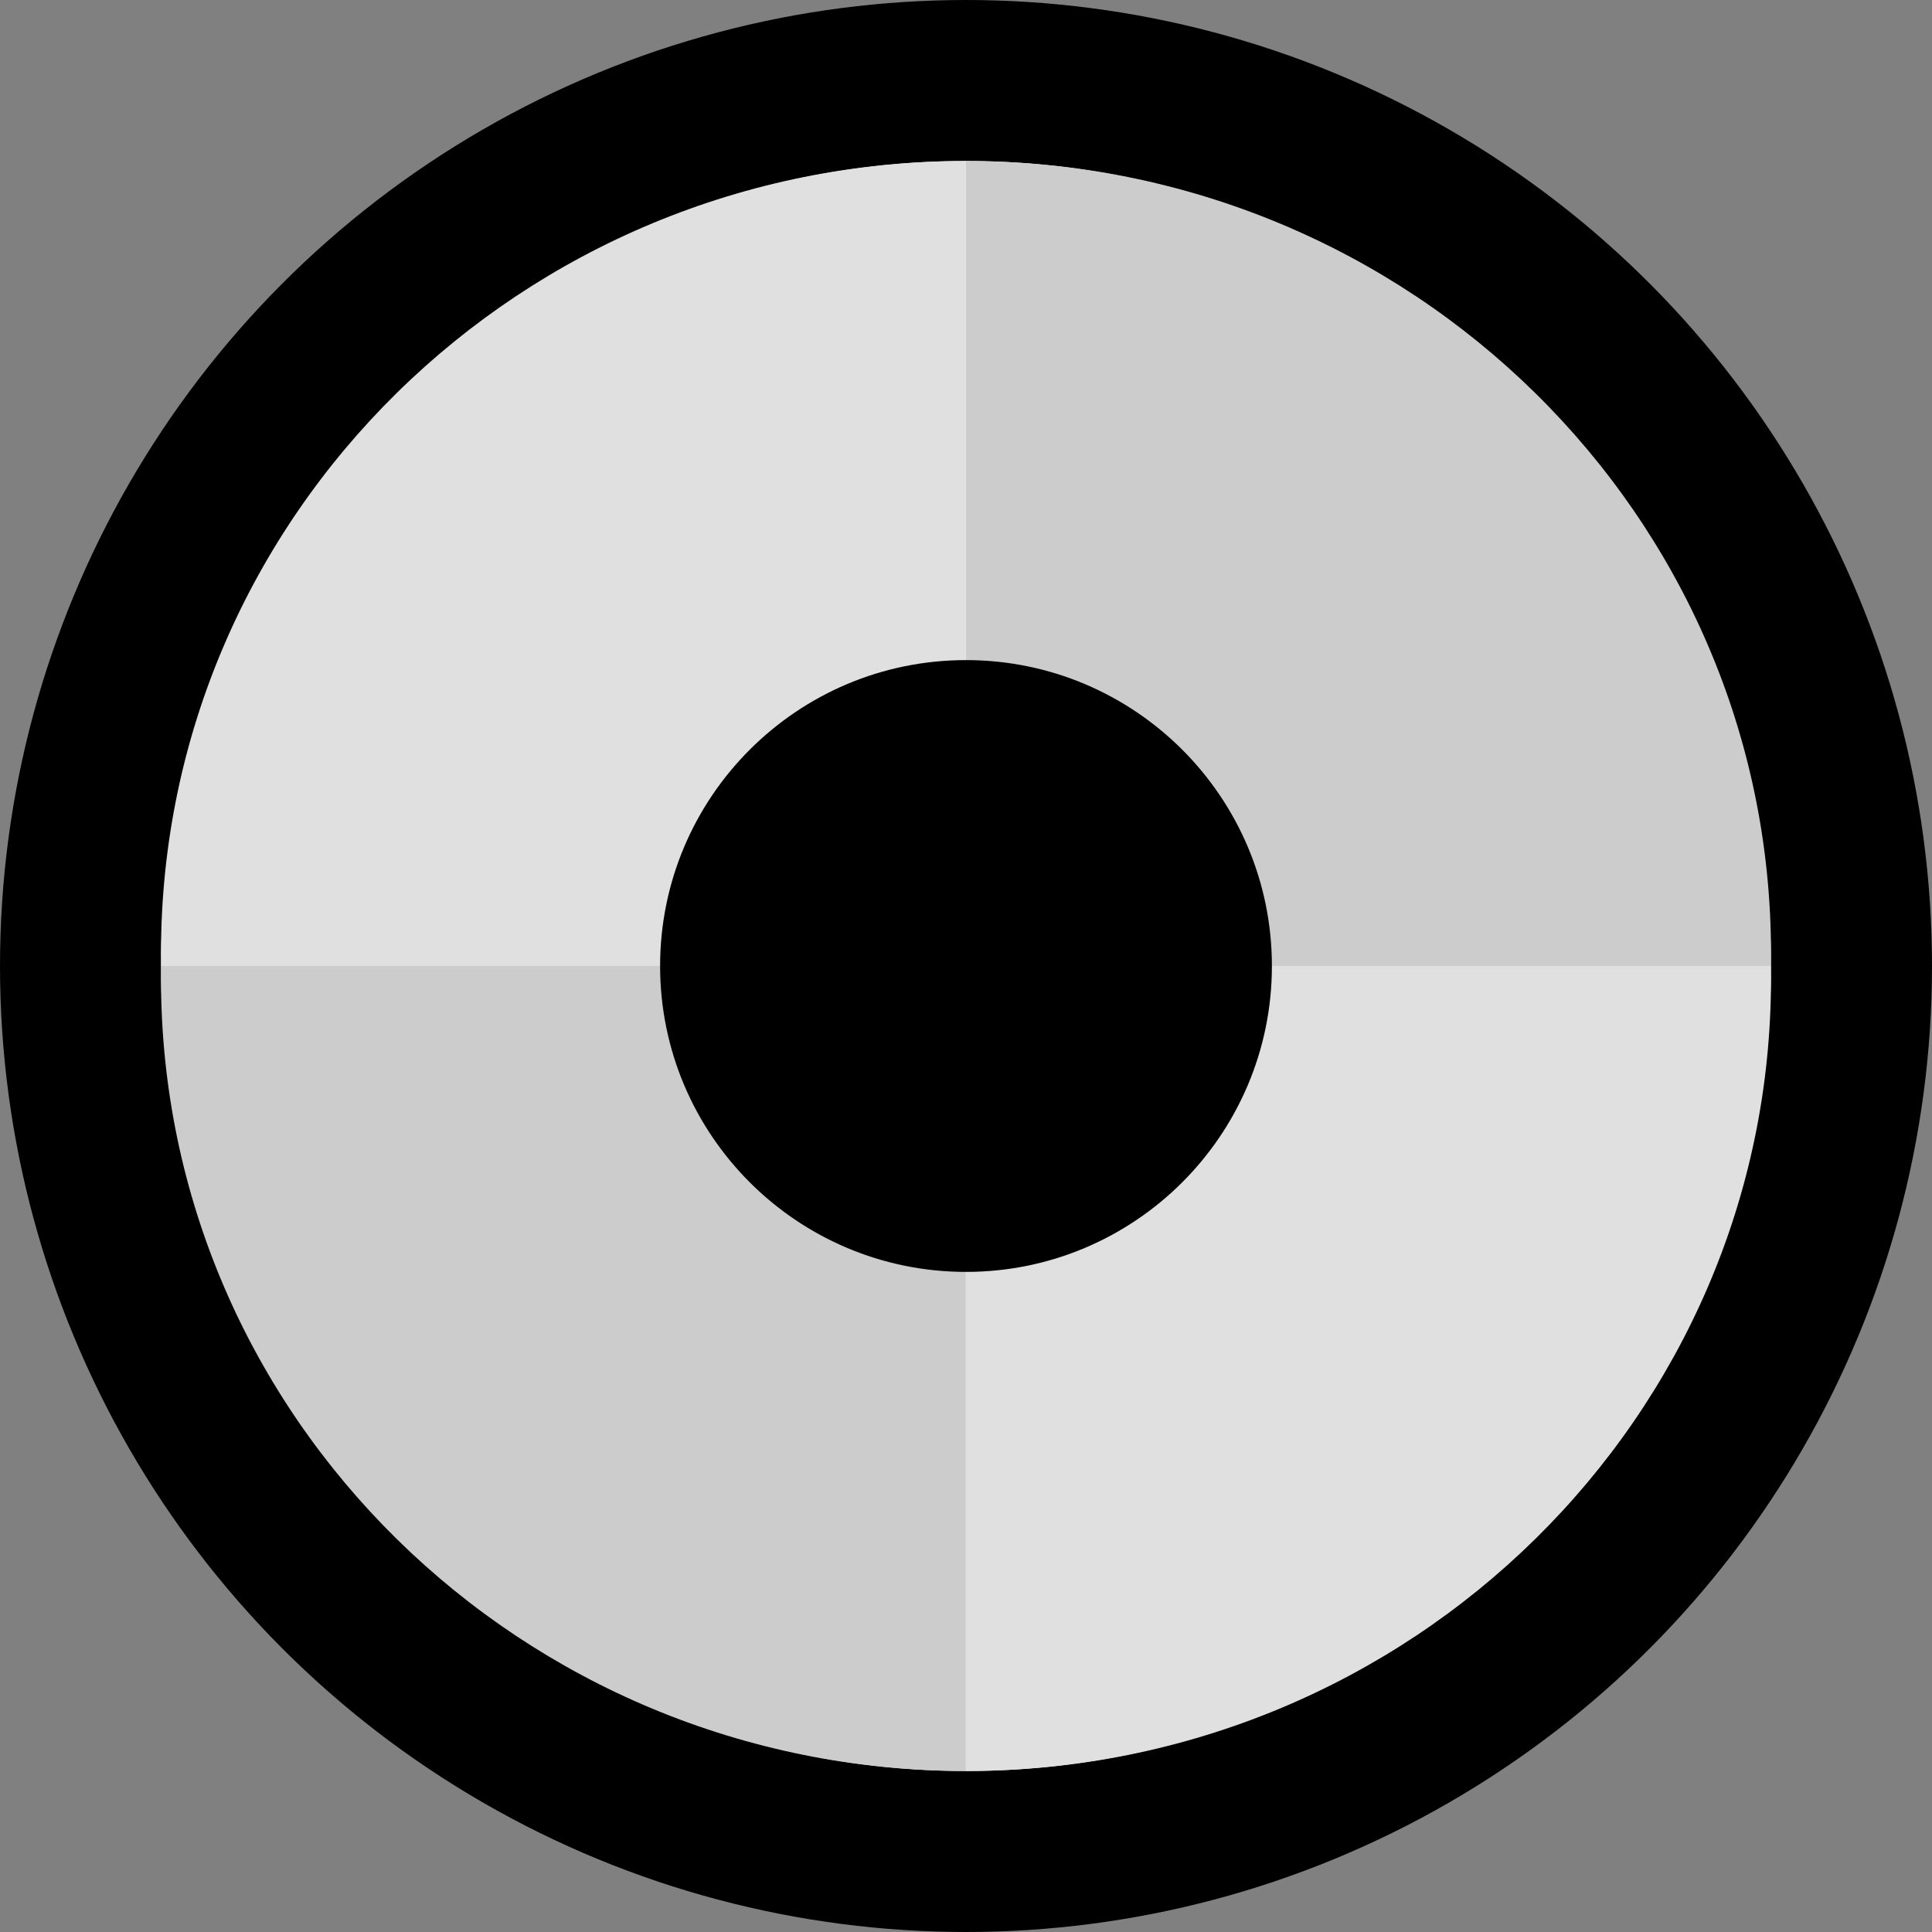 <svg width="12" height="12" viewBox="0 0 12 12" fill="none" xmlns="http://www.w3.org/2000/svg">
<rect x="0" y="0" width="12" height="12" fill="#808080" stroke="none"/>
<circle cx="6" cy="6" r="5.5" fill="white" stroke="black"/>
<path d="M10.998 6C10.998 5.973 11 5.947 11 5.919C11 3.203 8.761 1 6 1V6H10.998Z" fill="#CCCCCC"/>
<path d="M10.998 6C10.998 6.027 11 6.053 11 6.081C11 8.797 8.762 11 6 11V6H10.999H10.998Z" fill="#E0E0E0"/>
<path d="M1.002 6C1.002 5.973 1 5.947 1 5.919C1 3.203 3.238 1 5.999 1V6H1.002Z" fill="#E0E0E0"/>
<path d="M1.002 6C1.002 6.027 1 6.053 1 6.081C1 8.797 3.238 11 5.999 11V6H1.001H1.002Z" fill="#CCCCCC"/>
<path d="M6 7.9C7.049 7.9 7.9 7.049 7.9 6C7.9 4.951 7.049 4.1 6 4.1C4.951 4.1 4.1 4.951 4.1 6C4.1 7.049 4.951 7.9 6 7.9Z" fill="black"/>
</svg>
